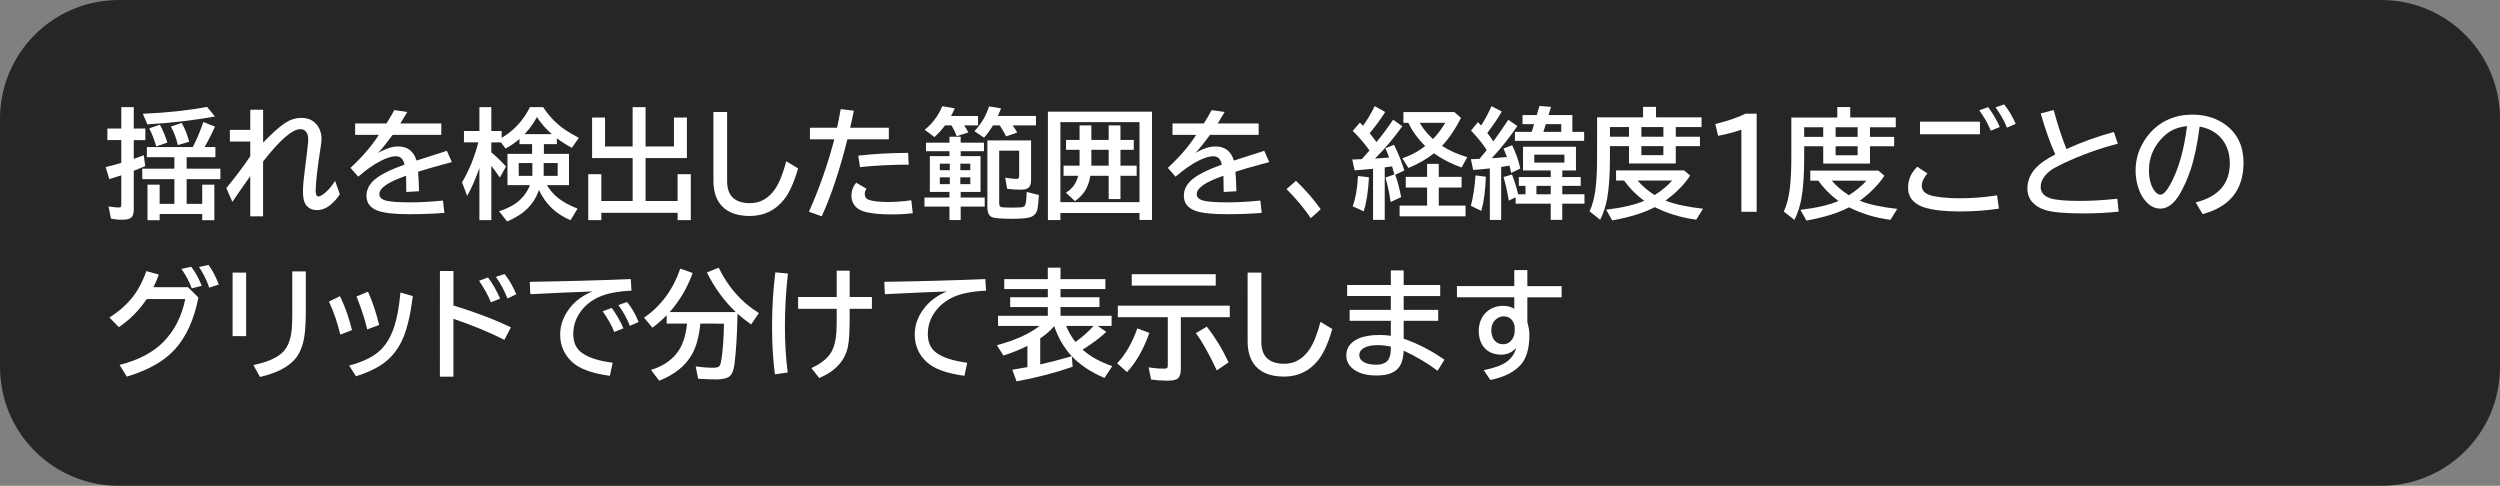 <svg xmlns="http://www.w3.org/2000/svg" id="svg35" viewBox="0,0,168.1,32.667" height="32.667" width="168.1" version="1.1">
  <rect x="0" y="0" width="168.1" height="32.667" fill="#808080" stroke="none"/>
  <defs id="defs35"></defs>
  
  <g id="g35" transform="translate(-240,-180)">
    <g id="g34" style="mix-blend-mode: normal" stroke-dashoffset="0" stroke-dasharray="" stroke-miterlimit="10" stroke-linejoin="miter" stroke-linecap="butt" stroke="none" data-paper-data="{&quot;isPaintingLayer&quot;:true}">
      <path id="path1" stroke-width="0" fill-rule="evenodd" fill="#000000" fill-opacity="0.7" d="M248,180h152.1c4.432,0 8,3.568 8,8v16.667c0,4.432 -3.568,8 -8,8h-152.1c-4.432,0 -8,-3.568 -8,-8v-16.667c0,-4.432 3.568,-8 8,-8z"></path>
      <g id="g33" stroke-width="1" fill-rule="nonzero" fill="#ffffff">
        <path id="path2" d="M252.55,190.57v0.77h2.269v0.703h-2.269v1.664h1.047v-1.289h0.816v2.387h-0.816v-0.418h-2.863v0.418h-0.816v-2.387h0.816v1.289h0.992v-1.664h-2.16v-0.703h2.16v-0.77h-1.852v-0.68h3.086c0.25,-0.469 0.488,-1.031 0.715,-1.688l0.777,0.312c-0.193,0.443 -0.424,0.901 -0.695,1.375h0.727v0.68zM248.155,188.644v-1.441h0.84v1.441h0.777v0.777h-0.777v1.262c0.193,-0.065 0.417,-0.147 0.672,-0.246l0.098,0.734c-0.302,0.128 -0.559,0.232 -0.77,0.312v2.598c0,0.229 -0.042,0.396 -0.125,0.5c-0.107,0.13 -0.315,0.195 -0.625,0.195c-0.281,0 -0.543,-0.026 -0.785,-0.078l-0.16,-0.816c0.312,0.047 0.539,0.07 0.68,0.07c0.081,0 0.13,-0.017 0.148,-0.051c0.018,-0.029 0.027,-0.078 0.027,-0.148v-1.965c-0.266,0.089 -0.535,0.173 -0.809,0.254l-0.238,-0.805c0.44,-0.112 0.771,-0.202 0.992,-0.27c0.018,-0.005 0.036,-0.011 0.055,-0.016v-1.531h-0.934v-0.777zM249.605,187.652c1.62,-0.073 3.06,-0.228 4.32,-0.465l0.527,0.648c-1.451,0.258 -2.965,0.434 -4.543,0.527zM250.507,189.843c-0.13,-0.448 -0.288,-0.853 -0.473,-1.215l0.723,-0.242c0.219,0.424 0.384,0.824 0.496,1.199zM251.956,189.754c-0.099,-0.445 -0.254,-0.861 -0.465,-1.246l0.727,-0.242c0.216,0.38 0.384,0.802 0.504,1.266z"></path>
        <path id="path3" d="M256.83,187.38h0.863v2.207c0.62,-0.643 1.116,-1.085 1.488,-1.324c0.346,-0.224 0.706,-0.336 1.078,-0.336c0.375,0 0.677,0.105 0.906,0.316c0.302,0.281 0.453,0.65 0.453,1.105c0,0.12 -0.016,0.279 -0.047,0.477c-0.229,1.456 -0.344,2.464 -0.344,3.023c0,0.24 0.061,0.359 0.184,0.359c0.078,0 0.181,-0.044 0.309,-0.133c0.268,-0.185 0.539,-0.488 0.812,-0.91l0.32,0.895c-0.167,0.266 -0.374,0.501 -0.621,0.707c-0.286,0.24 -0.592,0.359 -0.918,0.359c-0.31,0 -0.551,-0.108 -0.723,-0.324c-0.146,-0.185 -0.219,-0.493 -0.219,-0.926c0,-0.328 0.043,-0.822 0.129,-1.48c0.109,-0.828 0.182,-1.443 0.219,-1.844c0.005,-0.065 0.008,-0.12 0.008,-0.164c0,-0.229 -0.048,-0.405 -0.145,-0.527c-0.091,-0.117 -0.217,-0.176 -0.379,-0.176c-0.544,0 -1.382,0.725 -2.512,2.176v3.688h-0.863v-2.703c-0.435,0.609 -0.836,1.185 -1.203,1.727l-0.406,-0.926c0.617,-0.747 1.154,-1.46 1.609,-2.137v-0.992h-1.371v-0.785h1.371z"></path>
        <path id="path4" d="M263.88,188.3h2.106c0.232,-0.37 0.408,-0.668 0.527,-0.895l0.871,0.125c-0.078,0.141 -0.216,0.37 -0.414,0.688l-0.051,0.082h2.754v0.77h-3.273c-0.341,0.469 -0.667,0.875 -0.977,1.219c0.492,-0.294 0.941,-0.441 1.348,-0.441c0.63,0 1.043,0.316 1.238,0.949c0.667,-0.221 1.346,-0.44 2.039,-0.656l0.336,0.758l-0.137,0.039l-0.387,0.102c-0.729,0.198 -1.313,0.367 -1.75,0.508c0.031,0.339 0.053,0.776 0.066,1.312l-0.855,0.047c-0.003,-0.31 -0.008,-0.646 -0.016,-1.008v-0.078c-1.198,0.409 -1.797,0.82 -1.797,1.234c0,0.214 0.154,0.359 0.461,0.438c0.297,0.076 0.828,0.113 1.594,0.113c0.706,0 1.447,-0.04 2.223,-0.121l0.094,0.832c-0.753,0.057 -1.533,0.086 -2.34,0.086c-0.995,0 -1.702,-0.076 -2.121,-0.227c-0.518,-0.188 -0.777,-0.525 -0.777,-1.012c0,-0.411 0.184,-0.775 0.551,-1.09c0.38,-0.326 1.049,-0.661 2.008,-1.008c-0.052,-0.201 -0.121,-0.341 -0.207,-0.422c-0.096,-0.091 -0.224,-0.137 -0.383,-0.137c-0.258,0 -0.582,0.098 -0.973,0.293c-0.482,0.24 -0.999,0.6 -1.551,1.082l-0.52,-0.594c0.81,-0.753 1.444,-1.492 1.902,-2.219h-1.59z"></path>
        <path id="path5" d="M276.78,192.45c0.198,0.331 0.434,0.608 0.707,0.832c0.354,0.286 0.803,0.535 1.348,0.746l-0.473,0.777c-0.971,-0.404 -1.68,-1.081 -2.125,-2.031c-0.169,0.497 -0.438,0.924 -0.805,1.281c-0.331,0.32 -0.775,0.599 -1.332,0.836l-0.543,-0.688c0.641,-0.208 1.126,-0.478 1.457,-0.809c0.279,-0.279 0.486,-0.594 0.621,-0.945h-1.512v-2.102h1.656v-0.656h-0.848v-0.348c-0.281,0.245 -0.594,0.46 -0.938,0.645l-0.309,-0.414h-0.648v0.668c0.341,0.286 0.671,0.604 0.988,0.953l-0.414,0.742c-0.188,-0.273 -0.379,-0.536 -0.574,-0.789v3.656h-0.801v-3.508c-0.258,0.74 -0.533,1.365 -0.824,1.875l-0.344,-0.914c0.479,-0.805 0.844,-1.699 1.094,-2.684h-0.965v-0.762h1.039v-1.609h0.801v1.609h0.695v0.457c0.831,-0.487 1.465,-1.176 1.902,-2.066h0.887c0.393,0.612 0.891,1.124 1.492,1.535c0.26,0.177 0.564,0.354 0.91,0.531l-0.473,0.672c-0.362,-0.195 -0.697,-0.408 -1.004,-0.637v0.387h-0.875v0.656h1.688v2.102zM275.796,190.966h-0.918v0.859h0.918zM276.557,190.966v0.859h0.941v-0.859zM275.272,189.02h1.832c-0.37,-0.323 -0.704,-0.704 -1.004,-1.145c-0.216,0.409 -0.492,0.79 -0.828,1.145z"></path>
        <path id="path6" d="M283.41,189.85h1.906v-1.945h0.871v2.723h-2.777v2.887h2.152v-1.801h0.887v3.09h-0.887v-0.496h-5.129v0.496h-0.879v-3.09h0.879v1.801h2.106v-2.887h-2.727v-2.723h0.871v1.945h1.855v-2.648h0.871z"></path>
        <path id="path7" d="M287.97,187.53h0.922v4.656c0,0.982 0.516,1.473 1.547,1.473c0.68,0 1.237,-0.314 1.672,-0.941c0.281,-0.404 0.534,-1.029 0.758,-1.875l0.793,0.48c-0.266,0.94 -0.585,1.643 -0.957,2.109c-0.586,0.727 -1.348,1.09 -2.285,1.09c-0.979,0 -1.669,-0.302 -2.07,-0.906c-0.253,-0.378 -0.379,-0.865 -0.379,-1.461z"></path>
        <path id="path8" d="M294.46,188.59h1.824c0.073,-0.323 0.155,-0.741 0.246,-1.254l0.883,0.109c-0.078,0.404 -0.161,0.785 -0.25,1.145h2.602v0.777h-2.785c-0.521,2.081 -1.096,3.806 -1.727,5.176l-0.863,-0.305c0.685,-1.518 1.255,-3.142 1.711,-4.871h-1.641zM301.374,194.336c-0.422,0.055 -0.896,0.082 -1.422,0.082c-0.852,0 -1.495,-0.073 -1.93,-0.219c-0.167,-0.057 -0.309,-0.138 -0.426,-0.242c-0.229,-0.208 -0.344,-0.474 -0.344,-0.797c0,-0.331 0.107,-0.622 0.32,-0.875l0.695,0.41c-0.081,0.102 -0.121,0.214 -0.121,0.336c0,0.211 0.096,0.348 0.289,0.41c0.294,0.094 0.714,0.141 1.258,0.141c0.529,0 1.056,-0.039 1.582,-0.117zM297.71,190.465c1.021,-0.117 2.138,-0.18 3.352,-0.188l0.039,0.793c-1.19,0.005 -2.283,0.061 -3.277,0.168z"></path>
        <path id="path9" d="M304.83,188.43c0.109,0.167 0.204,0.324 0.285,0.473l-0.785,0.254c-0.099,-0.26 -0.216,-0.503 -0.352,-0.727h-0.434c-0.216,0.294 -0.453,0.556 -0.711,0.785l-0.656,-0.488c0.516,-0.414 0.91,-0.943 1.184,-1.586l0.84,0.145c-0.094,0.206 -0.178,0.376 -0.254,0.512h1.816v0.633zM308.088,188.43c0.125,0.172 0.229,0.332 0.312,0.48l-0.75,0.262c-0.115,-0.232 -0.257,-0.479 -0.426,-0.742h-0.453c-0.201,0.328 -0.401,0.603 -0.602,0.824l-0.648,-0.434c0.451,-0.477 0.779,-1.031 0.984,-1.664l0.809,0.129c-0.06,0.159 -0.131,0.329 -0.215,0.512h2.559v0.633zM303.842,190.5v-0.332h-1.578v-0.574h1.578v-0.398h0.754v0.398h1.566v0.574h-1.566v0.332h1.336v2.406h-1.336v0.375h1.617v0.609h-1.617v0.906h-0.754v-0.906h-1.68v-0.609h1.68v-0.375h-1.32v-2.406zM303.865,191.004h-0.672v0.438h0.672zM304.572,191.004v0.438h0.672v-0.438zM303.865,191.922h-0.672v0.457h0.672zM304.572,191.922v0.457h0.672v-0.457zM307.185,190.129v3.523c0,0.148 0.035,0.236 0.105,0.262c0.086,0.031 0.335,0.047 0.746,0.047c0.448,0 0.711,-0.018 0.789,-0.055c0.081,-0.039 0.135,-0.15 0.164,-0.332c0.026,-0.164 0.04,-0.387 0.043,-0.668l0.824,0.207c-0.029,0.482 -0.063,0.803 -0.102,0.965c-0.07,0.297 -0.26,0.48 -0.57,0.551c-0.234,0.055 -0.612,0.082 -1.133,0.082c-0.711,0 -1.156,-0.035 -1.336,-0.105c-0.216,-0.086 -0.324,-0.314 -0.324,-0.684v-4.481h2.938v2.664c0,0.232 -0.052,0.4 -0.156,0.504c-0.099,0.096 -0.272,0.145 -0.52,0.145c-0.323,0 -0.634,-0.021 -0.934,-0.062l-0.129,-0.746c0.073,0.01 0.171,0.025 0.293,0.043c0.172,0.026 0.324,0.039 0.457,0.039c0.096,0 0.154,-0.026 0.172,-0.078c0.01,-0.034 0.016,-0.086 0.016,-0.156v-1.664z"></path>
        <path id="path10" d="M312.59,189.41v-0.977h0.793v0.977h1.164v-0.977h0.793v0.977h0.895v0.664h-0.895v1.066h1.09v0.68h-1.09v1.566h-0.793v-1.566h-1.234c-0.052,0.326 -0.143,0.615 -0.273,0.867c-0.164,0.318 -0.418,0.596 -0.762,0.836l-0.605,-0.566c0.432,-0.268 0.707,-0.647 0.824,-1.137h-0.984v-0.68h1.074c0.003,-0.068 0.004,-0.137 0.004,-0.207v-0.859h-0.91v-0.664zM314.547,190.074h-1.164v0.777c0,0.073 -0.001,0.169 -0.004,0.289h1.168zM317.461,187.508v7.281h-0.84v-0.465h-5.32v0.473h-0.84v-7.289zM311.301,188.211v5.379h5.32v-5.379z"></path>
        <path id="path11" d="M318.84,188.3h2.106c0.232,-0.37 0.408,-0.668 0.527,-0.895l0.871,0.125c-0.078,0.141 -0.216,0.37 -0.414,0.688l-0.051,0.082h2.754v0.77h-3.273c-0.341,0.469 -0.667,0.875 -0.977,1.219c0.492,-0.294 0.941,-0.441 1.348,-0.441c0.63,0 1.043,0.316 1.238,0.949c0.667,-0.221 1.346,-0.44 2.039,-0.656l0.336,0.758l-0.137,0.039l-0.387,0.102c-0.729,0.198 -1.313,0.367 -1.75,0.508c0.031,0.339 0.053,0.776 0.066,1.312l-0.855,0.047c-0.003,-0.31 -0.008,-0.646 -0.016,-1.008v-0.078c-1.198,0.409 -1.797,0.82 -1.797,1.234c0,0.214 0.154,0.359 0.461,0.438c0.297,0.076 0.828,0.113 1.594,0.113c0.706,0 1.447,-0.04 2.223,-0.121l0.094,0.832c-0.753,0.057 -1.533,0.086 -2.34,0.086c-0.995,0 -1.702,-0.076 -2.121,-0.227c-0.518,-0.188 -0.777,-0.525 -0.777,-1.012c0,-0.411 0.184,-0.775 0.551,-1.09c0.38,-0.326 1.049,-0.661 2.008,-1.008c-0.052,-0.201 -0.121,-0.341 -0.207,-0.422c-0.096,-0.091 -0.224,-0.137 -0.383,-0.137c-0.258,0 -0.582,0.098 -0.973,0.293c-0.482,0.24 -0.999,0.6 -1.551,1.082l-0.52,-0.594c0.81,-0.753 1.444,-1.492 1.902,-2.219h-1.59z"></path>
        <path id="path12" d="M328.14,194.67c-0.482,-0.703 -1.026,-1.354 -1.633,-1.953l0.633,-0.559c0.63,0.599 1.185,1.236 1.664,1.91z"></path>
        <path id="path16" d="M357.09,194.24v-5.519c-0.552,0.185 -1.073,0.322 -1.562,0.41l-0.191,-0.793c0.826,-0.201 1.503,-0.432 2.031,-0.695h0.75v6.598z"></path>
        <path id="path17" d="M364.41,187.9h3.062v0.656h-1.734v0.648h1.625v0.633h-1.625v1.164h-3.144v-1.164h-1.281v0.727c0,1.18 -0.062,2.112 -0.188,2.797c-0.096,0.521 -0.253,0.996 -0.469,1.426l-0.711,-0.562c0.198,-0.43 0.333,-0.954 0.406,-1.574c0.065,-0.544 0.098,-1.24 0.098,-2.086v-2.664h3.09v-0.703h0.871zM361.312,188.556v0.648h1.281v-0.648zM363.426,188.556v0.648h1.48v-0.648zM363.426,189.837v0.605h1.48v-0.605zM364.332,193.939c-0.753,0.391 -1.708,0.687 -2.867,0.891l-0.406,-0.719c1.089,-0.13 1.941,-0.329 2.559,-0.598c-0.529,-0.383 -0.98,-0.837 -1.355,-1.363h-0.539v-0.68h4.574l0.41,0.344c-0.388,0.596 -0.941,1.158 -1.66,1.684c0.617,0.247 1.458,0.43 2.523,0.547l-0.457,0.738c-1.021,-0.138 -1.948,-0.419 -2.781,-0.844zM363.172,192.15c0.315,0.37 0.698,0.695 1.148,0.977c0.508,-0.328 0.9,-0.654 1.176,-0.977z"></path>
        <path id="path18" d="M369.1,188.18h4.031v0.848h-4.031zM374.405,194.028c-0.841,0.128 -1.734,0.191 -2.68,0.191c-0.971,0 -1.751,-0.091 -2.34,-0.273c-0.229,-0.07 -0.441,-0.182 -0.637,-0.336c-0.299,-0.24 -0.449,-0.572 -0.449,-0.996c0,-0.534 0.206,-1.001 0.617,-1.402l0.68,0.449c-0.25,0.294 -0.375,0.572 -0.375,0.832c0,0.292 0.176,0.499 0.527,0.621c0.188,0.068 0.486,0.122 0.895,0.164c0.339,0.036 0.689,0.055 1.051,0.055c0.914,0 1.777,-0.066 2.59,-0.199zM373.866,188.789c-0.195,-0.469 -0.456,-0.926 -0.781,-1.371l0.598,-0.215c0.315,0.422 0.577,0.867 0.785,1.336zM374.948,188.586c-0.182,-0.458 -0.439,-0.914 -0.77,-1.367l0.578,-0.199c0.281,0.339 0.542,0.773 0.781,1.305z"></path>
        <path id="path19" d="M382.46,194.23c-0.771,0.081 -1.568,0.121 -2.391,0.121c-1.214,0 -2.064,-0.077 -2.551,-0.23c-0.354,-0.112 -0.634,-0.279 -0.84,-0.5c-0.237,-0.258 -0.355,-0.572 -0.355,-0.941c0,-0.487 0.167,-0.924 0.5,-1.312c0.284,-0.331 0.741,-0.659 1.371,-0.984c-0.359,-0.807 -0.685,-1.727 -0.977,-2.758l0.871,-0.227c0.271,0.99 0.557,1.865 0.859,2.625c1.003,-0.461 2.066,-0.845 3.191,-1.152l0.262,0.793c-1.234,0.312 -2.461,0.756 -3.68,1.332c-0.378,0.18 -0.646,0.327 -0.805,0.441c-0.466,0.341 -0.699,0.72 -0.699,1.137c0,0.362 0.216,0.615 0.648,0.758c0.359,0.117 1.003,0.176 1.93,0.176c0.857,0 1.715,-0.049 2.574,-0.148z"></path>
        <path id="path20" d="M387.64,193.61c1.529,-0.385 2.293,-1.262 2.293,-2.629c0,-0.596 -0.154,-1.109 -0.461,-1.539c-0.344,-0.484 -0.867,-0.796 -1.57,-0.934c-0.154,1.208 -0.363,2.198 -0.629,2.969c-0.182,0.539 -0.409,1.048 -0.68,1.527c-0.391,0.682 -0.835,1.023 -1.332,1.023c-0.37,0 -0.699,-0.167 -0.988,-0.5c-0.185,-0.211 -0.335,-0.47 -0.449,-0.777c-0.151,-0.398 -0.227,-0.827 -0.227,-1.285c0,-0.742 0.204,-1.426 0.613,-2.051c0.414,-0.638 0.952,-1.102 1.613,-1.391c0.482,-0.211 1.01,-0.316 1.586,-0.316c0.898,0 1.661,0.241 2.289,0.723c0.771,0.591 1.156,1.428 1.156,2.512c0,1.815 -0.918,2.966 -2.754,3.453zM387.054,188.477c-0.461,0.052 -0.846,0.176 -1.156,0.371c-0.198,0.128 -0.395,0.297 -0.59,0.508c-0.542,0.599 -0.812,1.293 -0.812,2.082c0,0.576 0.115,1.026 0.344,1.352c0.141,0.201 0.28,0.301 0.418,0.301c0.188,0 0.398,-0.207 0.633,-0.621c0.573,-1.008 0.961,-2.339 1.164,-3.992z"></path>
        <path id="path21" d="M252.64,199.31l0.703,0.695c-0.294,1.482 -0.822,2.643 -1.582,3.484c-0.716,0.792 -1.794,1.404 -3.234,1.836l-0.488,-0.789c1.258,-0.318 2.233,-0.826 2.926,-1.523c0.758,-0.763 1.255,-1.73 1.492,-2.902h-2.594c-0.51,0.76 -1.134,1.389 -1.871,1.887l-0.633,-0.648c0.594,-0.38 1.079,-0.796 1.457,-1.246c0.427,-0.516 0.768,-1.141 1.023,-1.875l0.84,0.234c-0.109,0.307 -0.229,0.59 -0.359,0.848zM252.894,199.388c-0.156,-0.432 -0.388,-0.867 -0.695,-1.305l0.656,-0.148c0.266,0.339 0.503,0.767 0.711,1.285zM254.07,199.341c-0.167,-0.49 -0.396,-0.953 -0.688,-1.391l0.641,-0.137c0.266,0.362 0.495,0.802 0.688,1.32z"></path>
        <path id="path22" d="M255.64,198.33h0.91v4.273h-0.91zM259.652,198.248h0.91v2.793c0,0.982 -0.079,1.712 -0.238,2.191c-0.133,0.409 -0.314,0.734 -0.543,0.977c-0.477,0.513 -1.242,0.892 -2.297,1.137l-0.449,-0.801c1.154,-0.234 1.893,-0.624 2.219,-1.168c0.206,-0.346 0.329,-0.784 0.371,-1.312c0.018,-0.245 0.027,-0.583 0.027,-1.016z"></path>
        <path id="path23" d="M262.88,202.5c-0.188,-0.802 -0.441,-1.543 -0.762,-2.223l0.742,-0.363c0.331,0.677 0.6,1.437 0.809,2.281zM264.692,202.148c-0.146,-0.638 -0.385,-1.376 -0.719,-2.215l0.77,-0.32c0.299,0.659 0.549,1.405 0.75,2.238zM263.478,204.578c0.87,-0.232 1.534,-0.544 1.992,-0.938c0.458,-0.393 0.807,-0.961 1.047,-1.703c0.188,-0.589 0.324,-1.345 0.41,-2.269l0.832,0.246c-0.156,1.221 -0.374,2.158 -0.652,2.809c-0.339,0.797 -0.846,1.411 -1.523,1.844c-0.43,0.276 -0.979,0.521 -1.648,0.734z"></path>
        <path id="path24" d="M269.58,198.22h0.91v2.32c1.555,0.482 2.842,0.973 3.863,1.473l-0.438,0.84c-0.979,-0.497 -2.121,-0.97 -3.426,-1.418v3.891h-0.91zM273.006,200.326c-0.159,-0.414 -0.423,-0.897 -0.793,-1.449l0.605,-0.223c0.323,0.445 0.592,0.919 0.809,1.422zM274.123,200.068c-0.195,-0.505 -0.456,-0.99 -0.781,-1.453l0.582,-0.191c0.294,0.357 0.559,0.81 0.793,1.359z"></path>
        <path id="path25" d="M275.62,198.95c2.396,-0.036 4.66,-0.098 6.793,-0.184l0.047,0.777c-0.94,0.047 -1.672,0.19 -2.195,0.43c-0.5,0.229 -0.901,0.547 -1.203,0.953c-0.344,0.461 -0.516,0.974 -0.516,1.539c0,0.562 0.195,0.984 0.586,1.266c0.448,0.32 1.135,0.54 2.062,0.66l-0.184,0.879c-1.208,-0.161 -2.059,-0.474 -2.551,-0.938c-0.529,-0.495 -0.793,-1.109 -0.793,-1.844c0,-0.667 0.24,-1.289 0.719,-1.867c0.349,-0.424 0.827,-0.766 1.434,-1.023c-1.076,0.036 -2.462,0.098 -4.16,0.184zM281.3,202.321c-0.154,-0.409 -0.413,-0.872 -0.777,-1.391l0.609,-0.227c0.326,0.448 0.587,0.906 0.785,1.375zM282.354,201.911c-0.185,-0.479 -0.443,-0.945 -0.773,-1.398l0.582,-0.207c0.305,0.37 0.564,0.818 0.777,1.344z"></path>
        <path id="path26" d="M287.09,201.76c-0.081,0.849 -0.264,1.531 -0.551,2.047c-0.43,0.779 -1.168,1.376 -2.215,1.793l-0.551,-0.73c0.721,-0.214 1.292,-0.577 1.711,-1.09c0.388,-0.474 0.625,-1.147 0.711,-2.019h-1.367v-0.562c-0.286,0.294 -0.607,0.573 -0.961,0.836l-0.559,-0.676c1.141,-0.786 1.952,-1.885 2.434,-3.297l0.832,0.297c-0.354,0.984 -0.869,1.859 -1.543,2.625h4.445c-0.779,-0.737 -1.427,-1.625 -1.945,-2.664l0.793,-0.32c0.651,1.328 1.552,2.344 2.703,3.047l-0.52,0.77c-0.349,-0.247 -0.654,-0.488 -0.914,-0.723l-0.004,0.16c-0.031,1.352 -0.099,2.431 -0.203,3.238c-0.055,0.427 -0.177,0.707 -0.367,0.84c-0.169,0.12 -0.466,0.18 -0.891,0.18c-0.32,0 -0.716,-0.016 -1.188,-0.047l-0.16,-0.824c0.427,0.057 0.814,0.086 1.16,0.086c0.203,0 0.339,-0.029 0.406,-0.086c0.068,-0.057 0.121,-0.208 0.16,-0.453c0.096,-0.581 0.155,-1.389 0.176,-2.426z"></path>
        <path id="path27" d="M296.26,198.2h0.871v1.77h1.496v0.793h-1.496v0.641c0,0.878 -0.038,1.505 -0.113,1.883c-0.19,0.956 -0.835,1.667 -1.934,2.133l-0.527,-0.672c0.685,-0.31 1.148,-0.698 1.391,-1.164c0.156,-0.307 0.253,-0.716 0.289,-1.227c0.016,-0.242 0.023,-0.547 0.023,-0.914v-0.68h-2.594v-0.793h2.594zM292.104,205.169c-0.128,-0.982 -0.191,-2.056 -0.191,-3.223c0,-1.237 0.073,-2.448 0.219,-3.633l0.848,0.078c-0.135,1.237 -0.203,2.415 -0.203,3.535c0,1.138 0.062,2.178 0.188,3.121z"></path>
        <path id="path28" d="M299.46,198.95c2.396,-0.036 4.66,-0.098 6.793,-0.184l0.047,0.777c-0.94,0.047 -1.672,0.19 -2.195,0.43c-0.5,0.229 -0.901,0.547 -1.203,0.953c-0.344,0.461 -0.516,0.974 -0.516,1.539c0,0.562 0.195,0.984 0.586,1.266c0.448,0.32 1.135,0.54 2.062,0.66l-0.184,0.879c-1.208,-0.161 -2.059,-0.474 -2.551,-0.938c-0.529,-0.495 -0.793,-1.109 -0.793,-1.844c0,-0.667 0.24,-1.289 0.719,-1.867c0.349,-0.424 0.827,-0.766 1.434,-1.023c-1.076,0.036 -2.462,0.098 -4.16,0.184z"></path>
        <path id="path29" d="M312.07,203.96l0.055,0.699c-1.13,0.398 -2.387,0.727 -3.769,0.984l-0.289,-0.781c0.24,-0.036 0.578,-0.095 1.016,-0.176v-1.43c-0.451,0.229 -0.987,0.447 -1.609,0.652l-0.445,-0.695c1.253,-0.339 2.208,-0.771 2.867,-1.297h-2.789v-0.68h3.348v-0.59h-2.531v-0.656h2.531v-0.551h-2.93v-0.672h2.93v-0.77h0.855v0.77h3.016v0.672h-3.016v0.551h2.617v0.656h-2.617v0.59h3.434v0.68h-0.934l0.578,0.398c-0.357,0.346 -0.857,0.725 -1.5,1.137l-0.09,0.059c0.49,0.448 1.154,0.818 1.992,1.109l-0.527,0.793c-0.909,-0.385 -1.639,-0.87 -2.191,-1.453zM310.886,201.929c-0.26,0.305 -0.574,0.578 -0.941,0.82v1.754c0.643,-0.143 1.289,-0.31 1.938,-0.5l0.18,-0.051c-0.534,-0.591 -0.926,-1.266 -1.176,-2.023zM312.312,202.995c0.464,-0.331 0.87,-0.69 1.219,-1.078h-1.848c0.167,0.398 0.376,0.758 0.629,1.078z"></path>
        <path id="path30" d="M319.4,201.33v3.465c0,0.315 -0.064,0.53 -0.191,0.645c-0.12,0.104 -0.352,0.156 -0.695,0.156c-0.391,0 -0.762,-0.025 -1.113,-0.074l-0.168,-0.824c0.365,0.06 0.714,0.09 1.047,0.09c0.112,0 0.182,-0.02 0.211,-0.059c0.021,-0.034 0.031,-0.09 0.031,-0.168v-3.231h-3.359v-0.777h7.527v0.777zM316.099,198.435h5.648v0.77h-5.648zM315.115,204.428c0.562,-0.589 1.016,-1.371 1.359,-2.348l0.809,0.305c-0.398,1.117 -0.9,1.995 -1.504,2.633zM321.818,204.904c-0.539,-1.141 -1.008,-1.975 -1.406,-2.504l0.734,-0.438c0.573,0.737 1.061,1.539 1.465,2.406z"></path>
        <path id="path31" d="M323.89,198.33h0.922v4.656c0,0.982 0.516,1.473 1.547,1.473c0.68,0 1.237,-0.314 1.672,-0.941c0.281,-0.404 0.534,-1.029 0.758,-1.875l0.793,0.48c-0.266,0.94 -0.585,1.643 -0.957,2.109c-0.586,0.727 -1.348,1.09 -2.285,1.09c-0.979,0 -1.669,-0.302 -2.07,-0.906c-0.253,-0.378 -0.379,-0.865 -0.379,-1.461z"></path>
        <path id="path32" d="M333.52,198.18h0.863v0.984h2.457v0.742h-2.457v0.93h2.32v0.734h-2.32v1.207c0.927,0.312 1.841,0.783 2.742,1.41l-0.461,0.742c-0.682,-0.51 -1.443,-0.961 -2.281,-1.352c-0.021,0.445 -0.107,0.79 -0.258,1.035c-0.263,0.424 -0.781,0.637 -1.555,0.637c-0.596,0 -1.076,-0.112 -1.438,-0.336c-0.404,-0.25 -0.605,-0.589 -0.605,-1.016c0,-0.51 0.272,-0.888 0.816,-1.133c0.365,-0.161 0.839,-0.242 1.422,-0.242c0.229,0 0.48,0.018 0.754,0.055v-1.008h-2.769v-0.734h2.769v-0.93h-2.938v-0.742h2.938zM333.52,203.305c-0.31,-0.065 -0.607,-0.098 -0.891,-0.098c-0.346,0 -0.628,0.051 -0.844,0.152c-0.258,0.122 -0.387,0.297 -0.387,0.523c0,0.19 0.1,0.344 0.301,0.461c0.203,0.12 0.474,0.18 0.812,0.18c0.401,0 0.677,-0.107 0.828,-0.32c0.12,-0.167 0.18,-0.415 0.18,-0.746z"></path>
        <path id="path33" d="M341.82,198.16h0.879v1.078h2.305v0.754h-2.305v1.672c0.091,0.32 0.137,0.605 0.137,0.855c0,0.927 -0.204,1.608 -0.613,2.043c-0.445,0.477 -1.116,0.806 -2.012,0.988l-0.445,-0.664c0.695,-0.133 1.211,-0.32 1.547,-0.562c0.315,-0.229 0.527,-0.54 0.637,-0.934c-0.279,0.305 -0.611,0.457 -0.996,0.457c-0.432,0 -0.783,-0.122 -1.051,-0.367c-0.315,-0.289 -0.473,-0.708 -0.473,-1.258c0,-0.289 0.069,-0.568 0.207,-0.836c0.091,-0.172 0.203,-0.315 0.336,-0.43c0.307,-0.26 0.676,-0.391 1.105,-0.391c0.273,0 0.521,0.065 0.742,0.195v-0.77h-3.856v-0.754h3.856zM341.851,202.215v-0.145c0,-0.167 -0.039,-0.314 -0.117,-0.441c-0.146,-0.24 -0.357,-0.359 -0.633,-0.359c-0.141,0 -0.272,0.039 -0.395,0.117c-0.286,0.18 -0.43,0.456 -0.43,0.828c0,0.234 0.052,0.432 0.156,0.594c0.146,0.224 0.361,0.336 0.645,0.336c0.258,0 0.462,-0.116 0.613,-0.348c0.107,-0.164 0.16,-0.358 0.16,-0.582z"></path>
        <path transform="translate(240,180)" aria-label="経緯度" style="font-weight:bold;font-size:8px;line-height:1.35;font-family:'BIZ UDPGothic';-inkscape-font-specification:'BIZ UDPGothic Bold';fill:#ffffff;stroke-width:3.001" id="text35" d="M 92.086,10.119 Q 91.578,9.404 90.957,8.803 L 91.437,8.244 q 0.082,0.078 0.164,0.16 l 0.051,0.051 Q 92.078,7.857 92.437,7.139 l 0.703,0.391 q -0.438,0.703 -1.043,1.426 0.305,0.379 0.461,0.594 0.598,-0.727 1.117,-1.504 l 0.617,0.445 q -0.887,1.223 -1.836,2.172 0.586,-0.035 0.949,-0.07 -0.129,-0.352 -0.25,-0.621 l 0.578,-0.238 q 0.441,0.891 0.695,1.727 l -0.613,0.289 q 0.219,0.59 0.398,1.504 l -0.707,0.328 Q 93.378,12.678 93.156,11.939 l 0.598,-0.207 q -0.008,-0.039 -0.02,-0.082 -0.051,-0.203 -0.133,-0.465 -0.082,0.012 -0.273,0.039 -0.012,0 -0.219,0.031 v 3.531 h -0.785 v -3.441 l -0.094,0.012 q -0.574,0.059 -1.145,0.094 l -0.16,-0.727 0.262,-0.008 q 0.18,-0.008 0.379,-0.016 0.238,-0.254 0.52,-0.582 z m 3.871,1.773 v -0.875 h 0.785 v 0.875 h 1.535 v 0.719 h -1.535 v 1.215 h 1.801 v 0.719 h -4.434 v -0.719 h 1.848 v -1.215 h -1.434 v -0.719 z m 1.004,-2.082 q 0.738,0.473 1.699,0.758 l -0.383,0.695 q -1.004,-0.352 -1.859,-0.953 -0.738,0.582 -1.715,0.984 l -0.41,-0.648 q 0.609,-0.223 1,-0.457 0.238,-0.141 0.539,-0.371 -0.746,-0.73 -1.133,-1.562 h -0.332 v -0.719 h 3.43 l 0.441,0.391 Q 97.66,9.068 96.961,9.81 Z M 96.355,9.349 q 0.453,-0.465 0.828,-1.094 h -1.727 q 0.355,0.605 0.898,1.094 z m -5.398,4.523 q 0.301,-0.844 0.352,-2.039 l 0.738,0.086 q -0.062,1.371 -0.352,2.289 z m 14.09,-0.809 h 1.492 v 0.633 h -1.492 v 1.09 h -0.777 v -1.09 h -2.359 v -0.43 l -0.457,0.223 q -0.168,-0.965 -0.359,-1.586 l 0.57,-0.168 q 0.25,0.621 0.414,1.328 h 0.496 V 12.498 h -0.449 v -0.594 h 2.145 v -0.441 h -1.863 V 9.865 h 3.559 v 1.598 h -0.918 v 0.441 h 1.238 v 0.594 h -1.238 z m -0.777,0 V 12.498 h -0.961 v 0.566 z m -1.105,-2.664 v 0.535 h 2.027 V 10.4 Z M 99.968,10.092 Q 99.535,9.424 98.91,8.779 L 99.375,8.213 q 0.121,0.121 0.215,0.223 0.383,-0.582 0.699,-1.297 l 0.688,0.359 q -0.344,0.625 -0.973,1.438 0.199,0.258 0.41,0.574 0.73,-1.031 1.004,-1.457 l 0.609,0.422 q -0.777,1.141 -1.719,2.164 0.672,-0.043 0.961,-0.074 0.023,-0.004 0.059,-0.008 -0.121,-0.324 -0.23,-0.57 l 0.574,-0.223 q 0.344,0.664 0.555,1.566 l -0.617,0.297 q -0.047,-0.238 -0.109,-0.492 -0.211,0.039 -0.461,0.074 l -0.102,0.016 v 3.562 h -0.762 v -3.465 q -0.555,0.066 -1.121,0.105 l -0.152,-0.723 q 0.168,-0.004 0.332,-0.012 l 0.246,-0.012 q 0.211,-0.242 0.488,-0.59 z m 4.156,-2.355 h 1.602 V 8.865 h 0.793 v 0.609 h -4.656 V 8.865 h 1.133 l 0.152,-0.52 h -0.773 v -0.609 h 0.953 l 0.184,-0.609 0.781,0.059 z m -0.184,0.609 -0.16,0.52 h 1.199 V 8.346 Z M 98.902,13.842 q 0.234,-0.914 0.312,-2.047 l 0.695,0.086 q -0.047,1.387 -0.305,2.297 z M 111.351,7.889 h 3.062 v 0.656 h -1.734 V 9.193 h 1.625 v 0.633 h -1.625 v 1.164 h -3.145 V 9.826 h -1.281 v 0.727 q 0,1.77 -0.188,2.797 -0.145,0.781 -0.469,1.426 l -0.711,-0.562 q 0.297,-0.645 0.406,-1.574 0.098,-0.816 0.098,-2.086 V 7.889 h 3.09 v -0.703 h 0.871 z m -3.098,0.656 V 9.193 h 1.281 V 8.545 Z m 2.113,0 V 9.193 h 1.48 V 8.545 Z m 0,1.281 v 0.605 h 1.48 V 9.826 Z m 0.906,4.102 q -1.129,0.586 -2.867,0.891 l -0.406,-0.719 q 1.633,-0.195 2.559,-0.598 -0.793,-0.574 -1.355,-1.363 h -0.539 v -0.68 h 4.574 l 0.41,0.344 q -0.582,0.895 -1.66,1.684 0.926,0.371 2.523,0.547 l -0.457,0.738 q -1.531,-0.207 -2.781,-0.844 z m -1.16,-1.789 q 0.473,0.555 1.148,0.977 0.762,-0.492 1.176,-0.977 z"></path>
      </g>
    </g>
  </g>
</svg>


